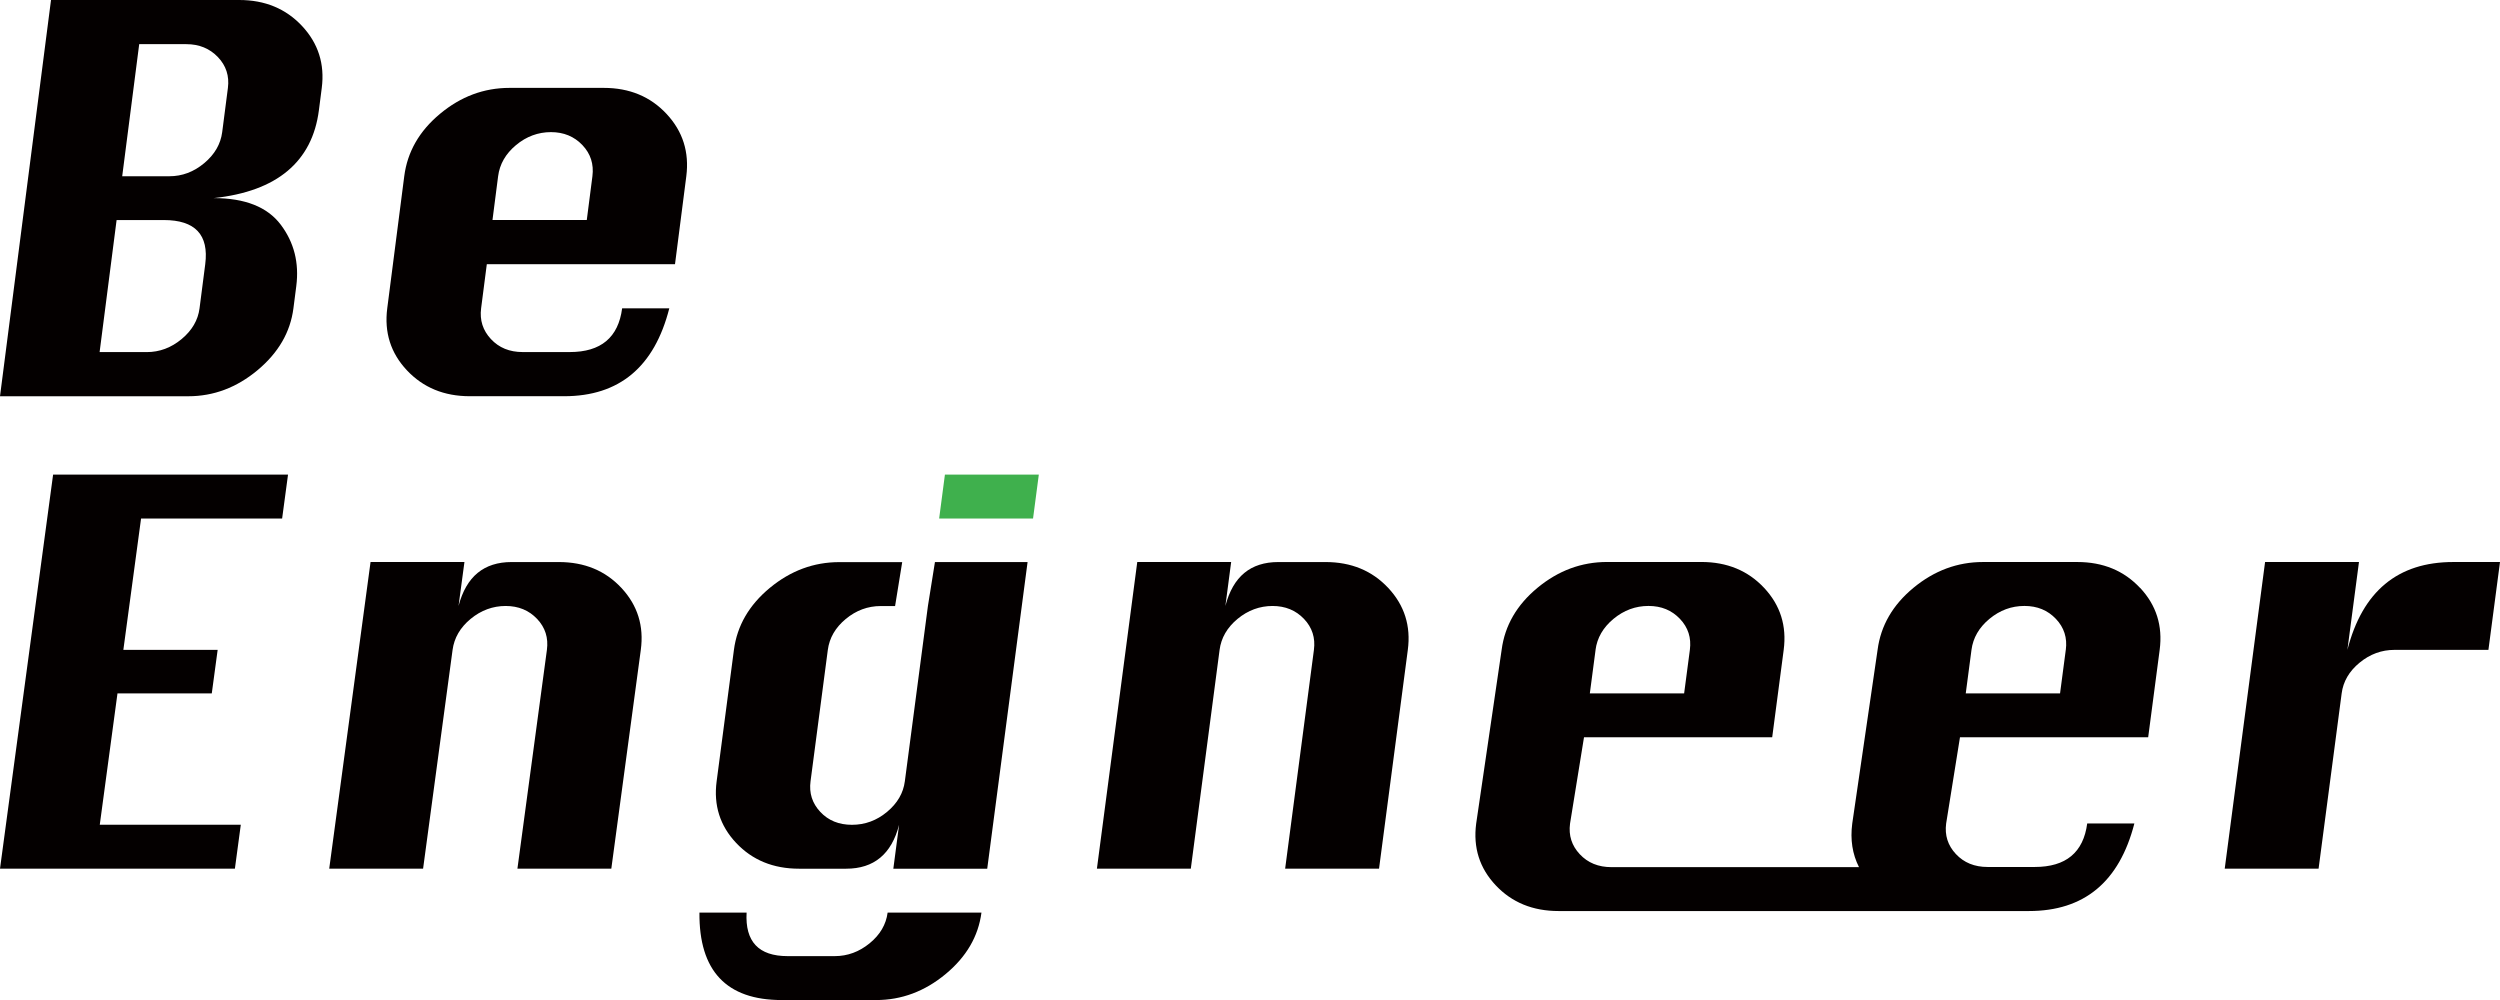 <?xml version="1.0" encoding="UTF-8"?><svg id="a" xmlns="http://www.w3.org/2000/svg" viewBox="0 0 740.99 296.41"><defs><style>.b{fill:#3fb04d;}.c{fill:#040000;}</style></defs><path class="c" d="M290.9,270.49c-.93,7.06-4.48,13.14-10.66,18.25-6.18,5.11-13.04,7.67-20.57,7.67h-27.95c-16.42,0-24.55-8.64-24.41-25.92h13.98c-.48,8.6,3.57,12.9,12.15,12.9h13.98c3.79,0,7.23-1.27,10.33-3.8,3.1-2.53,4.88-5.57,5.34-9.1h27.83Z"/><path class="c" d="M277.11,166.59h27.46l-11.96,90.89h-27.83l1.71-13.02c-2.23,8.68-7.46,13.02-15.69,13.02h-13.98c-7.62,0-13.83-2.55-18.62-7.63-4.8-5.09-6.73-11.18-5.79-18.28l5.12-38.93c.94-7.18,4.5-13.31,10.65-18.4,6.16-5.09,13.02-7.63,20.6-7.63h18.63l-2.11,13.02h-4.25c-3.83,0-7.29,1.28-10.37,3.83-3.08,2.56-4.85,5.62-5.32,9.19l-5.12,38.93c-.46,3.49,.5,6.51,2.89,9.06,2.39,2.56,5.51,3.83,9.39,3.83s7.34-1.28,10.4-3.83c3.06-2.55,4.82-5.57,5.27-9.06l6.84-51.95,2.08-13.02Z"/><path class="b" d="M278.36,153.69l1.71-13.02h27.83l-1.71,13.02h-27.83Z"/><path class="c" d="M325.12,257.47l11.96-90.89h27.83l-1.71,13.02c1.14-4.38,3.02-7.64,5.63-9.79,2.61-2.15,5.96-3.22,10.06-3.22h13.98c7.62,0,13.83,2.56,18.62,7.7,4.79,5.13,6.72,11.25,5.78,18.34l-8.53,64.85h-27.83l8.53-64.85c.47-3.57-.51-6.63-2.94-9.19-2.43-2.55-5.54-3.83-9.33-3.83s-7.29,1.28-10.37,3.83c-3.08,2.56-4.85,5.62-5.32,9.19l-8.53,64.85h-27.83Z"/><path class="c" d="M634.33,174.28c-4.79-5.13-11-7.7-18.62-7.7h-27.95c-7.58,0-14.44,2.55-20.6,7.63-6.16,5.09-9.71,11.22-10.65,18.4l-7.51,51.47c-.63,4.77,.04,9.08,2,12.94h-73.37c-3.88,0-7.01-1.28-9.39-3.83-2.39-2.55-3.35-5.57-2.89-9.06l4.14-25.6h55.78l3.41-25.92c.93-7.1-.99-13.21-5.78-18.34-4.79-5.13-11-7.7-18.62-7.7h-27.95c-7.58,0-14.44,2.55-20.6,7.63-6.16,5.09-9.71,11.22-10.65,18.4l-7.55,51.52c-.93,7.1,1,13.19,5.79,18.28,4.79,5.09,11,7.63,18.62,7.63h139.43c16.37,0,26.78-8.64,31.24-25.92h-.01v-.04h-13.96c-1.13,8.6-6.31,12.9-15.55,12.9h-13.98c-3.88,0-7.01-1.28-9.39-3.83-2.39-2.55-3.35-5.57-2.89-9.06l4.1-25.56h55.78l3.41-25.92c.93-7.1-.99-13.21-5.78-18.34Zm-161.42,18.34c.47-3.57,2.24-6.63,5.32-9.19,3.08-2.55,6.53-3.83,10.37-3.83s6.9,1.28,9.33,3.83c2.43,2.56,3.41,5.62,2.94,9.19l-1.7,12.9h-27.95l1.7-12.9Zm139.38,0l-1.7,12.9h-27.95l1.7-12.9c.47-3.57,2.24-6.63,5.32-9.19,3.08-2.55,6.53-3.83,10.37-3.83s6.9,1.28,9.33,3.83c2.43,2.56,3.41,5.62,2.94,9.19Z"/><path class="c" d="M687.23,257.47h-27.83l11.96-90.89h27.83l-3.43,26.04c2.23-8.68,5.96-15.19,11.19-19.53s11.96-6.51,20.19-6.51h13.85l-3.43,26.04h-27.83c-3.83,0-7.29,1.27-10.36,3.8-3.08,2.53-4.85,5.57-5.31,9.1l-6.84,51.95Z"/><path class="c" d="M0,257.47l15.74-116.8H85.37l-1.75,13.02H41.81l-5.25,38.93h27.95l-1.74,12.9h-27.95l-5.25,38.93h41.8l-1.75,13.02H0Z"/><path class="c" d="M97.58,257.47l12.25-90.89h27.83l-1.75,13.02c1.16-4.38,3.04-7.64,5.66-9.79,2.62-2.15,5.97-3.22,10.07-3.22h13.98c7.62,0,13.82,2.56,18.59,7.7,4.77,5.13,6.68,11.25,5.72,18.34l-8.74,64.85h-27.83l8.74-64.85c.48-3.57-.49-6.63-2.91-9.19-2.42-2.55-5.53-3.83-9.32-3.83s-7.29,1.28-10.38,3.83c-3.09,2.56-4.87,5.62-5.35,9.19l-8.74,64.85h-27.83Z"/><g><path class="c" d="M0,117.45L15.12,0h55.78c7.62,0,13.83,2.57,18.63,7.71,4.8,5.14,6.75,11.26,5.84,18.35l-.85,6.61c-.98,7.63-4.08,13.62-9.27,17.98-5.2,4.37-12.5,7.06-21.91,8.07,9.28,0,15.9,2.62,19.86,7.86,3.96,5.24,5.5,11.31,4.62,18.2l-.85,6.61c-.91,7.06-4.45,13.16-10.62,18.32-6.18,5.16-13.03,7.74-20.56,7.74H0Zm29.51-13.09h13.98c3.79,0,7.23-1.28,10.33-3.85,3.09-2.57,4.87-5.61,5.32-9.11l1.69-13.09c1.12-8.72-2.97-13.09-12.29-13.09h-13.98l-5.04,39.15Zm6.71-52.12h13.98c3.79,0,7.23-1.29,10.33-3.88,3.1-2.59,4.87-5.66,5.33-9.21l1.69-13.09c.46-3.55-.54-6.6-2.97-9.15-2.44-2.54-5.55-3.82-9.34-3.82h-13.98l-5.04,39.15Z"/><path class="c" d="M200.07,78.3h-55.78l-1.69,13.09c-.45,3.51,.52,6.55,2.91,9.11,2.39,2.57,5.52,3.85,9.4,3.85h13.97c9.23,0,14.4-4.32,15.52-12.97h13.98c-4.42,17.37-14.81,26.06-31.18,26.06h-27.95c-7.62,0-13.83-2.56-18.64-7.68-4.81-5.12-6.75-11.24-5.83-18.38l5.04-39.15c.93-7.22,4.46-13.39,10.61-18.5,6.15-5.12,13.01-7.68,20.58-7.68h27.95c7.62,0,13.83,2.58,18.63,7.74,4.8,5.16,6.74,11.31,5.83,18.44l-3.35,26.06Zm-54.1-13.09h27.95l1.67-12.97c.46-3.59-.53-6.67-2.96-9.23-2.44-2.57-5.55-3.85-9.33-3.85s-7.29,1.28-10.36,3.85c-3.08,2.57-4.84,5.65-5.3,9.23l-1.67,12.97Z"/></g></svg>